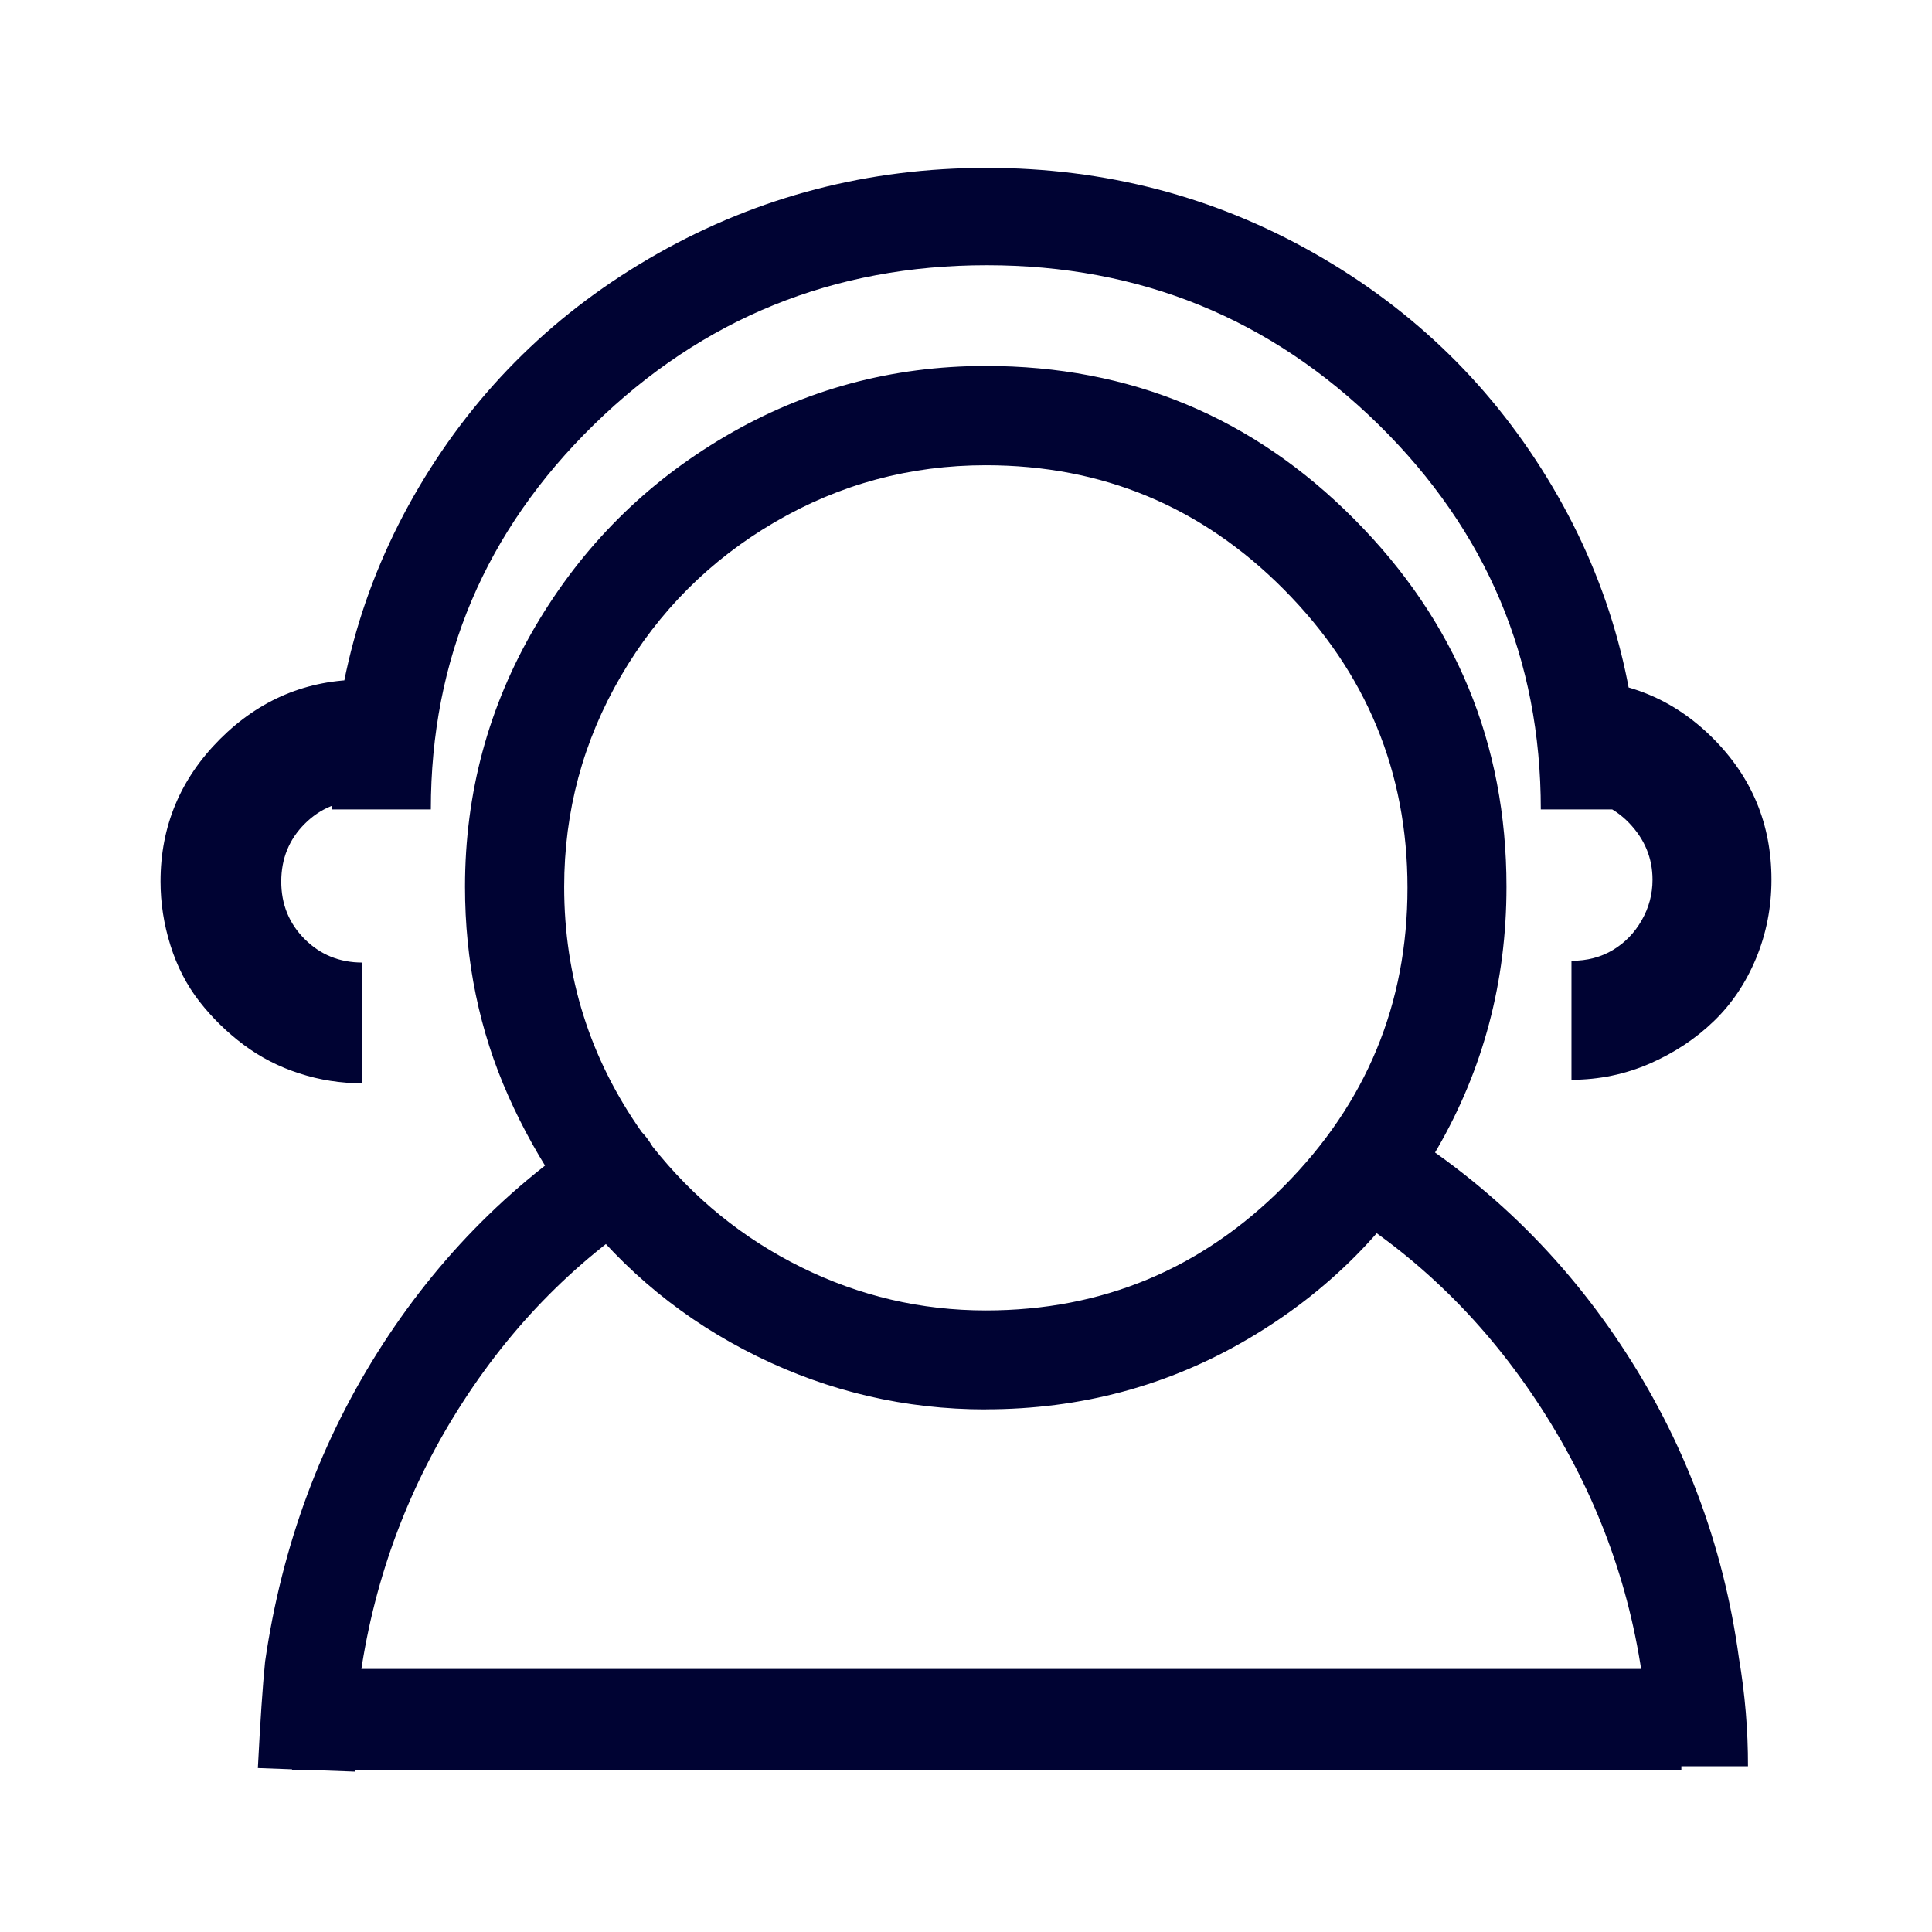 <?xml version="1.0" encoding="utf-8"?>
<!-- Generated by IcoMoon.io -->
<!DOCTYPE svg PUBLIC "-//W3C//DTD SVG 1.1//EN" "http://www.w3.org/Graphics/SVG/1.1/DTD/svg11.dtd">
<svg version="1.1" xmlns="http://www.w3.org/2000/svg" xmlns:xlink="http://www.w3.org/1999/xlink" width="64" height="64" viewBox="0 0 64 64">
<path fill="rgb(0, 3, 51)" d="M32.657 46.689c-2.667 0-5.194-0.588-7.582-1.762s-4.397-2.814-6.029-4.925l-0.478-0.597c-0.677-0.995-1.254-2.029-1.731-3.104-0.478-1.074-0.836-2.189-1.075-3.344-0.239-1.154-0.358-2.348-0.358-3.582 0-3.104 0.776-5.979 2.329-8.625 1.552-2.646 3.651-4.746 6.297-6.298 2.646-1.553 5.521-2.329 8.626-2.329 4.775 0 8.843 1.691 12.205 5.074s5.043 7.442 5.043 12.177c0 3.146-0.766 6.039-2.297 8.685-1.533 2.647-3.623 4.746-6.27 6.299-2.646 1.554-5.541 2.328-8.686 2.328l0.006 0.003zM32.657 15.412c-2.507 0-4.835 0.626-6.984 1.88s-3.85 2.955-5.104 5.104c-1.253 2.149-1.88 4.477-1.88 6.984 0 2.985 0.856 5.69 2.567 8.118 0.119 0.12 0.239 0.279 0.358 0.479 1.353 1.711 2.994 3.045 4.924 4s3.969 1.433 6.12 1.433c3.857 0 7.152-1.373 9.878-4.119s4.089-6.039 4.089-9.88c0-3.84-1.363-7.132-4.089-9.879s-6.020-4.12-9.879-4.12v0zM57.904 58.509h-3.342c0-1.034-0.060-2.067-0.18-3.104-0.479-3.223-1.641-6.227-3.492-9.012-1.851-2.787-4.168-4.996-6.953-6.627l1.611-2.865c3.305 1.91 6.010 4.447 8.118 7.611s3.423 6.635 3.938 10.414c0.203 1.193 0.302 2.388 0.3 3.583v0zM11.765 58.688l-3.223-0.119c0.080-1.551 0.159-2.725 0.239-3.521 0.557-3.86 1.861-7.372 3.91-10.536 2.050-3.162 4.666-5.699 7.849-7.609l1.612 2.865c-2.746 1.672-5.015 3.889-6.805 6.655-1.791 2.767-2.925 5.78-3.403 9.042 0 0.28-0.020 0.646-0.060 1.104s-0.070 0.855-0.090 1.193c-0.019 0.342-0.029 0.648-0.029 0.926zM54.324 26.813h-3.283c0-4.975-1.79-9.223-5.371-12.744-3.583-3.522-7.91-5.283-12.984-5.283s-9.411 1.761-13.013 5.283c-3.601 3.521-5.401 7.77-5.401 12.744h-3.284c0-3.86 0.965-7.422 2.895-10.686 1.93-3.262 4.566-5.84 7.908-7.73s6.974-2.835 10.895-2.835c3.918 0 7.541 0.945 10.863 2.835s5.949 4.468 7.879 7.73c1.931 3.263 2.895 6.825 2.896 10.686v0zM12.004 35.885c-0.716 0-1.413-0.107-2.089-0.328-0.677-0.218-1.294-0.535-1.851-0.953s-1.044-0.897-1.462-1.434c-0.417-0.537-0.736-1.154-0.955-1.851s-0.329-1.403-0.329-2.119c0-1.83 0.657-3.402 1.97-4.716 1.314-1.313 2.886-1.97 4.716-1.97v4c-0.756 0-1.393 0.259-1.91 0.776-0.518 0.518-0.776 1.154-0.777 1.91s0.259 1.393 0.777 1.91 1.155 0.776 1.91 0.776v3.999zM52.057 35.766v-3.938c0.519 0 0.976-0.12 1.373-0.358 0.397-0.239 0.717-0.567 0.954-0.985 0.239-0.417 0.358-0.865 0.358-1.342 0-0.717-0.26-1.343-0.776-1.881-0.518-0.537-1.153-0.806-1.909-0.806v-3.939c1.83 0 3.394 0.646 4.687 1.939s1.938 2.855 1.938 4.686c0 0.915-0.17 1.781-0.507 2.597-0.338 0.816-0.806 1.513-1.403 2.089-0.598 0.578-1.304 1.047-2.119 1.404-0.815 0.355-1.682 0.535-2.596 0.537v-0.003zM9.675 55.285h46.022v3.343h-46.022v-3.343z"></path>
</svg>
